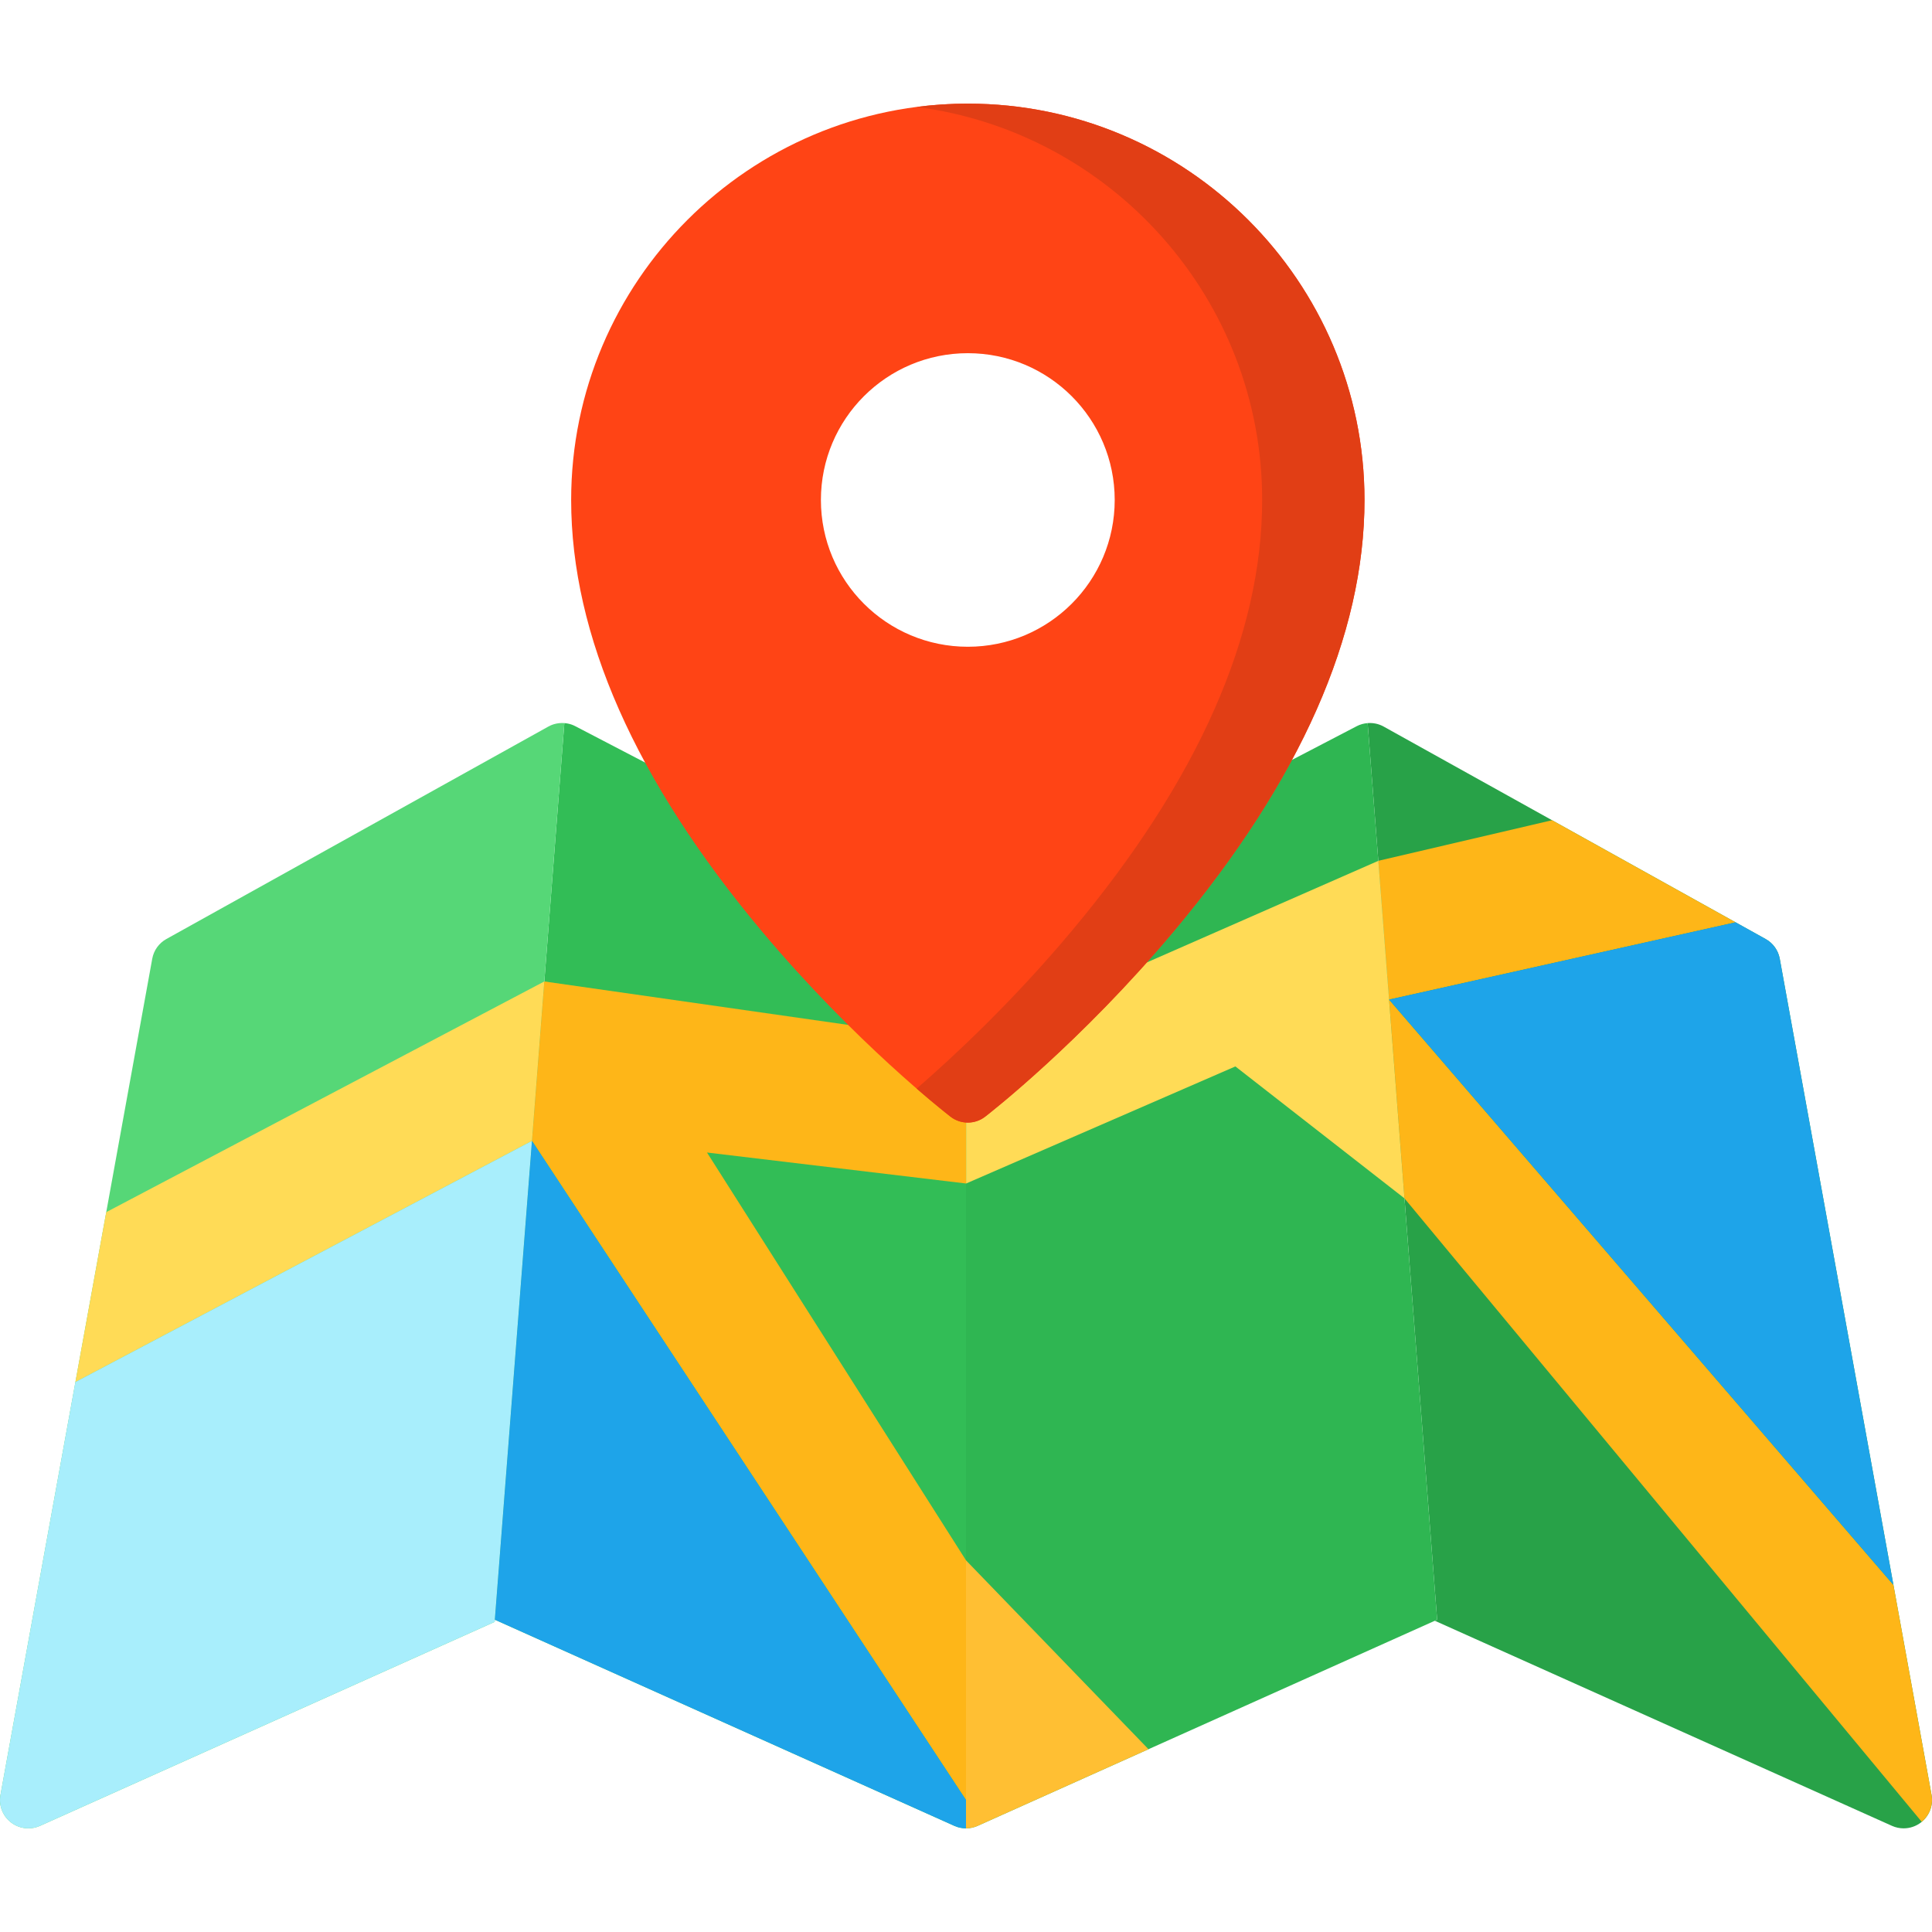 <svg width="100" height="100" viewBox="0 0 100 100" fill="none" xmlns="http://www.w3.org/2000/svg" xmlns:xlink="http://www.w3.org/1999/xlink">
	<desc>
			Created with Pixso.
	</desc>
	<defs>
		<clipPath id="clip711_199">
			<rect id="Icon" width="100" height="100" fill="white" fill-opacity="0"/>
		</clipPath>
	</defs>
	<rect id="Icon" width="100" height="100" fill="#FFFFFF" fill-opacity="0"/>
	<g clip-path="url(#clip711_199)">
		<path id="Vector" d="M99.977 92.907L92.12 49.624C92.042 49.192 91.774 48.818 91.39 48.604L71.616 37.606C71.36 37.463 71.072 37.406 70.789 37.428L74.387 83.836L74.266 83.89L97.931 94.507C98.124 94.593 98.328 94.635 98.532 94.635C98.855 94.635 99.174 94.529 99.437 94.324C99.866 93.989 100.074 93.443 99.977 92.907Z" fill="#28A248" fill-opacity="1" fill-rule="nonzero"/>
		<path id="Vector" d="M50 48.12L29.776 37.587C29.534 37.46 29.265 37.409 29.001 37.427C29.071 37.422 29.141 37.423 29.211 37.428L25.614 83.836L49.399 94.507C49.591 94.593 49.796 94.635 50 94.635L50 48.12Z" fill="#32BD56" fill-opacity="1" fill-rule="nonzero"/>
		<path id="Vector" d="M29.211 37.428C28.928 37.407 28.641 37.463 28.384 37.606L8.61 48.604C8.226 48.818 7.958 49.192 7.88 49.624L0.024 92.907C-0.074 93.443 0.134 93.988 0.563 94.324C0.826 94.529 1.146 94.635 1.468 94.635C1.672 94.635 1.877 94.593 2.069 94.507L25.605 83.948L29.211 37.428Z" fill="#56D777" fill-opacity="1" fill-rule="nonzero"/>
		<path id="Vector" d="M70.789 37.428C70.594 37.443 70.402 37.494 70.224 37.587L50 48.12L50 94.636C50 94.636 50 94.636 50 94.636C50.205 94.636 50.41 94.593 50.601 94.507L74.387 83.836L70.789 37.428Z" fill="#2FB652" fill-opacity="1" fill-rule="nonzero"/>
		<path id="Vector" d="M5.499 62.741L3.903 71.534L27.535 59.052L28.083 51.974L28.174 50.8L5.499 62.741Z" fill="#FFDB56" fill-opacity="1" fill-rule="nonzero"/>
		<path id="Vector" d="M27.747 56.307L27.535 59.052L3.903 71.534L0.024 92.907C-0.074 93.443 0.134 93.988 0.563 94.324C0.826 94.529 1.146 94.635 1.468 94.635C1.672 94.635 1.877 94.593 2.069 94.507L25.605 83.948L27.747 56.307Z" fill="#A8EEFC" fill-opacity="1" fill-rule="nonzero"/>
		<path id="Vector" d="M50.006 53.922L28.174 50.8L27.535 59.052L50 93.169L50 80.763L36.594 59.654L50.006 61.258L50.006 53.922Z" fill="#FEB618" fill-opacity="1" fill-rule="nonzero"/>
		<path id="Vector" d="M89.834 47.739L80.334 42.455L71.342 44.556L71.454 46.009L71.898 51.738L89.834 47.739Z" fill="#FEB618" fill-opacity="1" fill-rule="nonzero"/>
		<path id="Vector" d="M72.696 62.027L71.844 51.041L71.342 44.556L50.006 53.922L50.006 61.258L63.943 55.198L72.696 62.027Z" fill="#FFDB56" fill-opacity="1" fill-rule="nonzero"/>
		<path id="Vector" d="M99.977 92.907L98.003 82.035L71.898 51.738L72.696 62.027L99.468 94.296C99.875 93.959 100.071 93.43 99.977 92.907Z" fill="#FEB618" fill-opacity="1" fill-rule="nonzero"/>
		<path id="Vector" d="M50.094 5.364C38.773 5.364 29.563 14.567 29.563 25.879C29.563 32.876 32.885 40.389 39.437 48.207C44.249 53.95 48.996 57.644 49.196 57.798C49.46 58.003 49.777 58.105 50.094 58.105C50.411 58.105 50.728 58.003 50.992 57.798C51.192 57.644 55.939 53.95 60.752 48.207C67.304 40.389 70.626 32.876 70.626 25.879C70.625 14.567 61.415 5.364 50.094 5.364ZM57.697 25.878C57.697 30.074 54.293 33.476 50.094 33.476C45.895 33.476 42.49 30.075 42.49 25.878C42.49 21.683 45.895 18.281 50.094 18.281C54.293 18.281 57.697 21.683 57.697 25.878Z" fill="#FF4415" fill-opacity="1" fill-rule="nonzero"/>
		<path id="Vector" d="M50.094 5.364C49.197 5.364 48.313 5.422 47.446 5.535C57.521 6.837 65.329 15.463 65.329 25.879C65.329 32.876 62.007 40.389 55.455 48.207C52.36 51.9 49.295 54.744 47.446 56.346C48.472 57.235 49.125 57.743 49.196 57.798C49.46 58.003 49.777 58.105 50.094 58.105C50.411 58.105 50.728 58.003 50.992 57.798C51.192 57.644 55.939 53.95 60.752 48.207C67.304 40.389 70.626 32.876 70.626 25.879C70.625 14.567 61.415 5.364 50.094 5.364Z" fill="#E13E15" fill-opacity="1" fill-rule="nonzero"/>
		<path id="Vector" d="M50.601 94.507L59.446 90.539L50 80.763L50 94.636C50 94.636 50 94.636 50 94.636C50.205 94.636 50.409 94.593 50.601 94.507Z" fill="#FFBF33" fill-opacity="1" fill-rule="nonzero"/>
		<path id="Vector" d="M92.12 49.624C92.042 49.192 91.774 48.818 91.39 48.604L89.833 47.738L71.898 51.738L98.003 82.035L92.12 49.624Z" fill="#1EA4E9" fill-opacity="1" fill-rule="nonzero"/>
		<path id="Vector" d="M50 94.635L50 93.169L27.535 59.052L25.613 83.836L49.399 94.507C49.591 94.593 49.795 94.635 50 94.635Z" fill="#1EA4E9" fill-opacity="1" fill-rule="nonzero"/>
	</g>
</svg>
